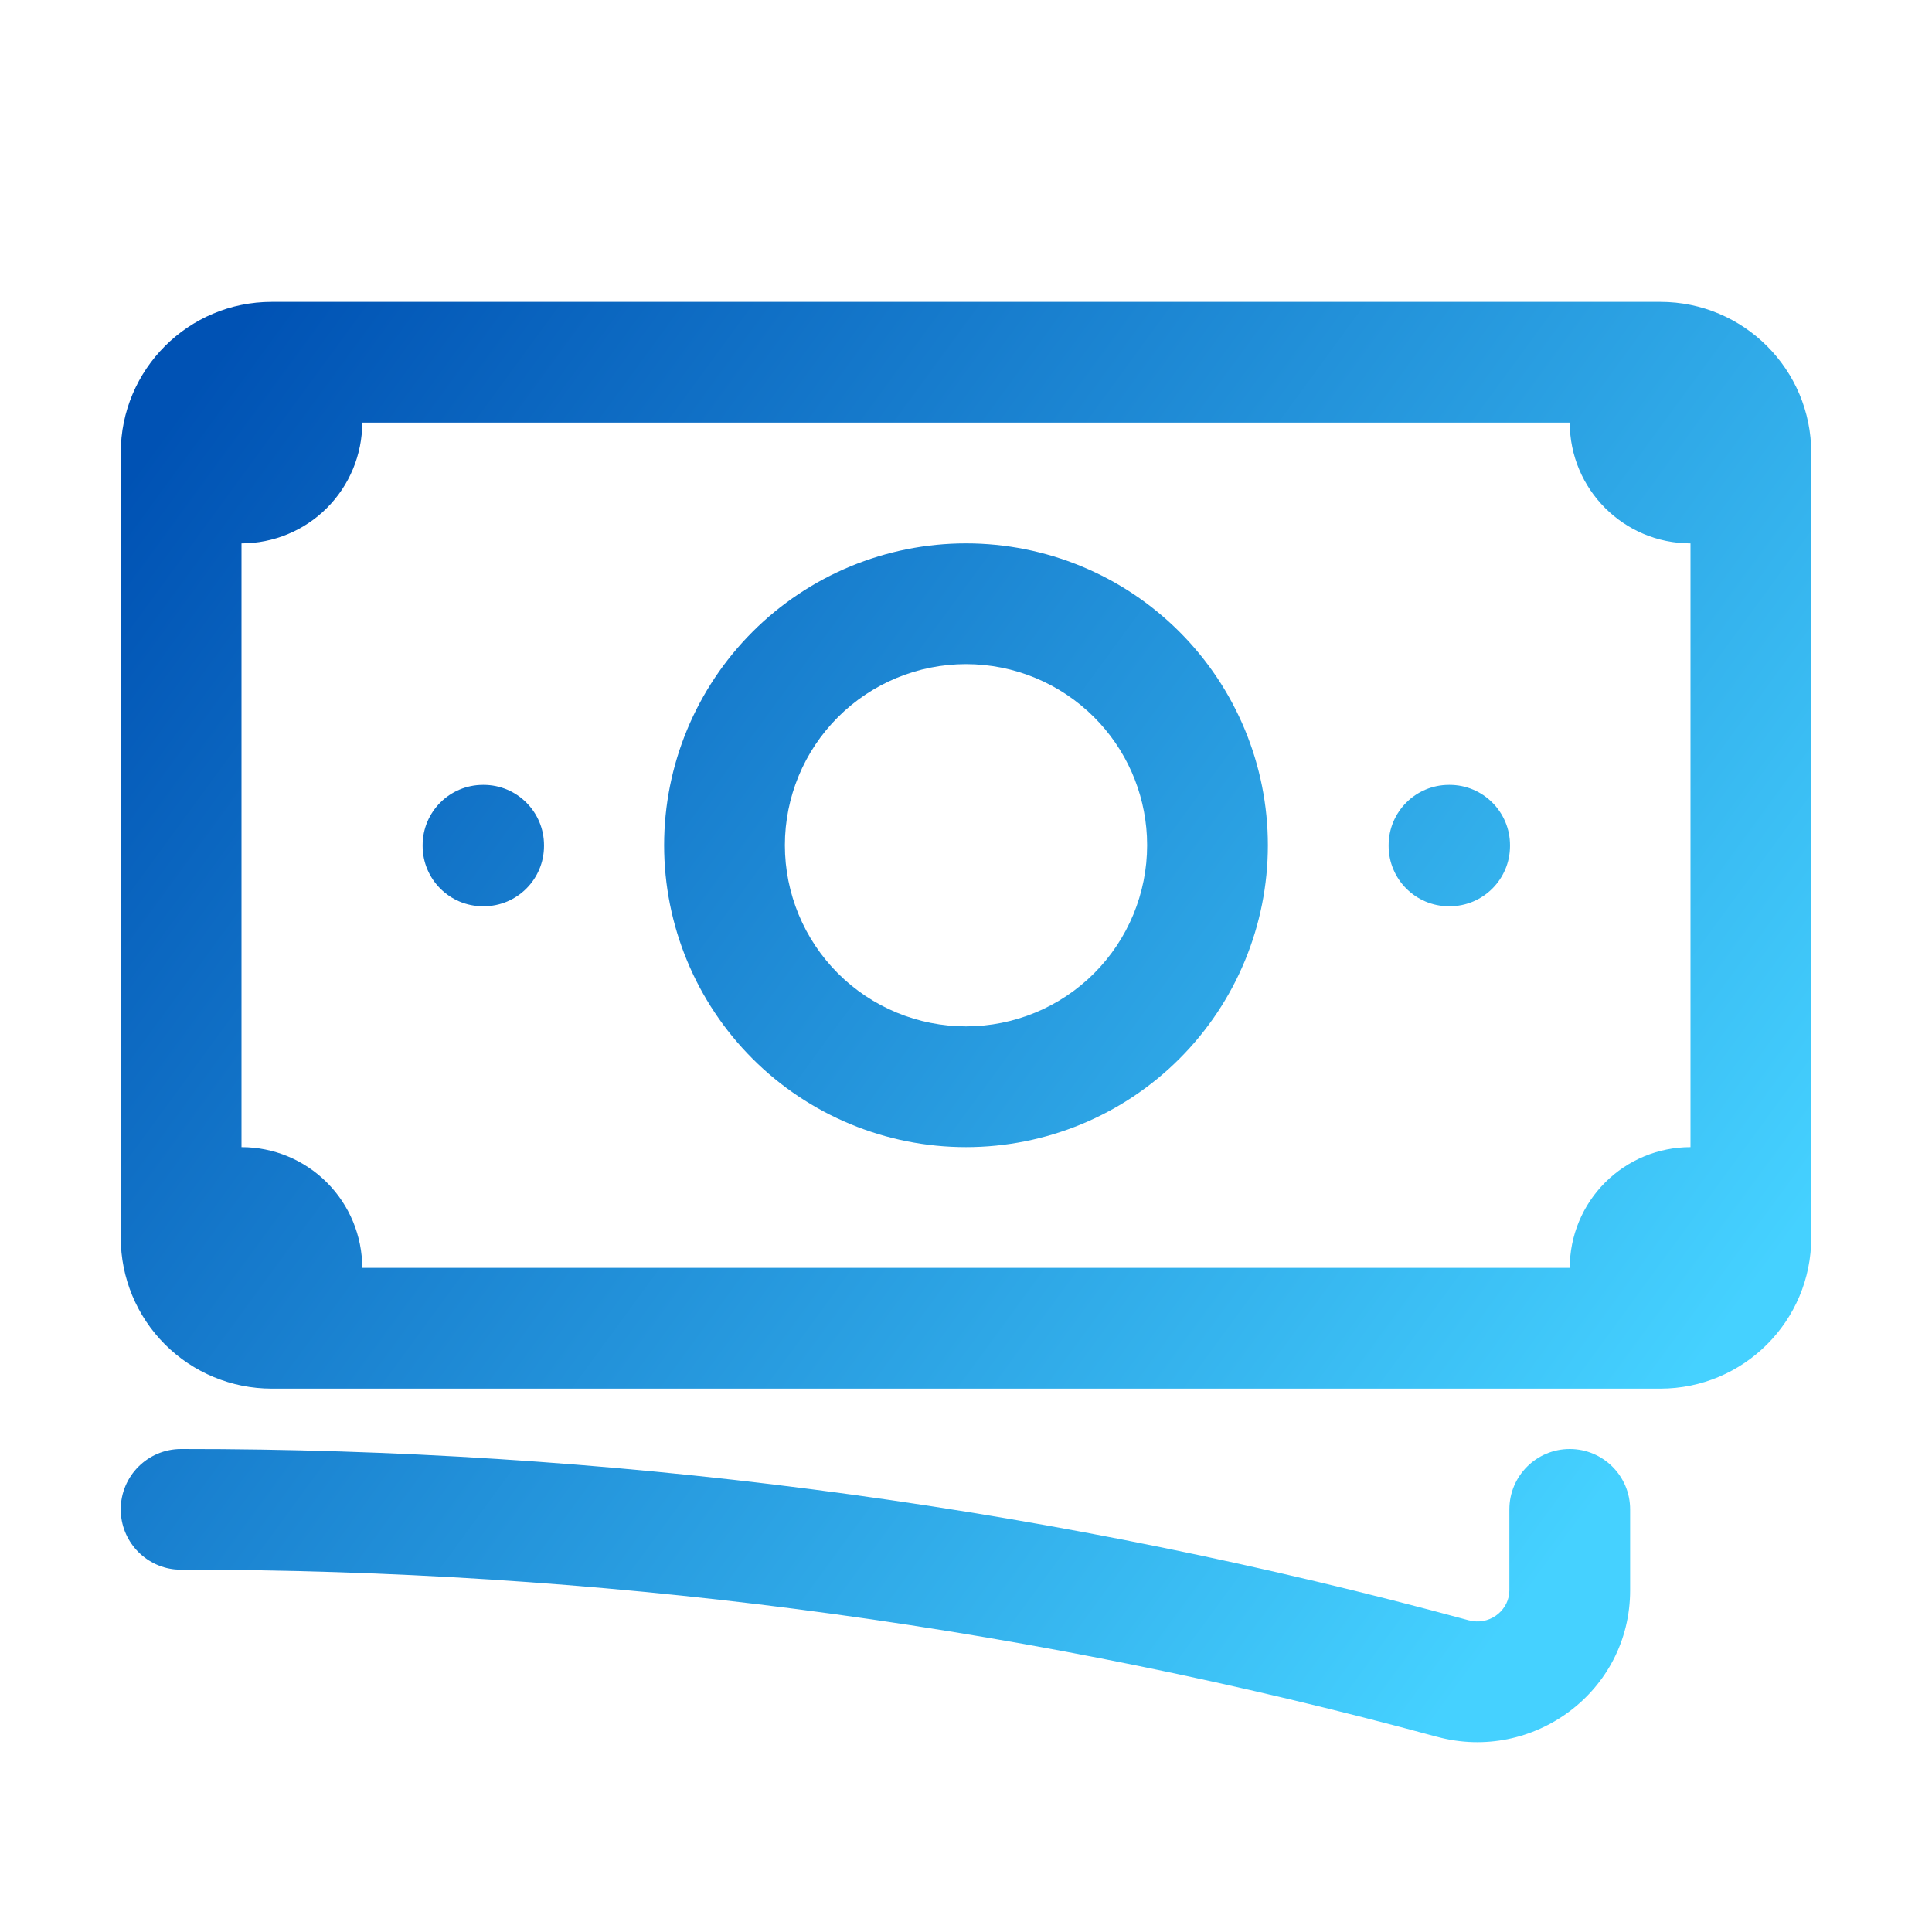 <svg width="72" height="72" viewBox="0 0 72 72" fill="none" xmlns="http://www.w3.org/2000/svg">
<path d="M8.268 54.005C23.963 54.123 39.58 56.266 54.73 60.382H54.732L54.88 60.413C55.611 60.522 56.25 59.956 56.25 59.265V56.25C56.25 55.007 57.257 54 58.5 54C59.743 54 60.75 55.007 60.75 56.25V59.265C60.75 63.051 57.122 65.696 53.551 64.724V64.725C38.773 60.71 23.542 58.62 8.233 58.505L6.752 58.5L6.521 58.488C5.387 58.374 4.501 57.417 4.5 56.252C4.499 55.009 5.505 54.001 6.748 54L8.268 54.005ZM61.875 11.25C64.981 11.25 67.5 13.769 67.5 16.875V46.125C67.5 49.231 64.981 51.75 61.875 51.75H10.125C8.633 51.75 7.202 51.157 6.147 50.102C5.093 49.048 4.5 47.617 4.5 46.125V16.875C4.5 13.769 7.019 11.25 10.125 11.25H61.875ZM13.5 15.75C13.5 16.944 13.026 18.088 12.182 18.932C11.338 19.776 10.194 20.25 9 20.25V42.75C10.194 42.75 11.338 43.224 12.182 44.068C13.026 44.912 13.5 46.056 13.5 47.25H58.5C58.5 46.056 58.974 44.912 59.818 44.068C60.662 43.224 61.806 42.75 63 42.75V20.25C60.515 20.25 58.5 18.235 58.5 15.75H13.5ZM42.742 31.165C42.659 29.497 41.96 27.913 40.773 26.727C39.508 25.461 37.79 24.75 36 24.75C34.21 24.75 32.492 25.461 31.227 26.727C29.961 27.992 29.25 29.71 29.25 31.5C29.25 33.29 29.961 35.008 31.227 36.273C32.492 37.539 34.21 38.25 36 38.25C37.79 38.25 39.508 37.539 40.773 36.273C42.039 35.008 42.75 33.29 42.75 31.5L42.742 31.165ZM18.024 29.25C19.267 29.25 20.274 30.258 20.274 31.5V31.524C20.274 32.767 19.267 33.774 18.024 33.774H18C16.758 33.774 15.75 32.767 15.75 31.524V31.5C15.75 30.257 16.757 29.25 18 29.25H18.024ZM54.024 29.25C55.267 29.25 56.274 30.258 56.274 31.5V31.524C56.274 32.767 55.267 33.774 54.024 33.774H54C52.758 33.774 51.75 32.767 51.75 31.524V31.5C51.75 30.257 52.757 29.25 54 29.25H54.024ZM47.25 31.5C47.25 34.484 46.065 37.345 43.955 39.455C41.845 41.565 38.984 42.75 36 42.75C33.016 42.75 30.155 41.565 28.045 39.455C25.935 37.345 24.75 34.484 24.75 31.5C24.75 28.516 25.935 25.655 28.045 23.545C30.155 21.435 33.016 20.25 36 20.25C38.984 20.25 41.845 21.435 43.955 23.545C46.065 25.655 47.25 28.516 47.25 31.5Z" fill="url(#paint0_linear_4346_975)"/>
<defs>
<linearGradient id="paint0_linear_4346_975" x1="4.758" y1="17.81" x2="58.661" y2="57.244" gradientUnits="userSpaceOnUse">
<stop stop-color="#0052B4"/>
<stop offset="1" stop-color="#45D1FF"/>
</linearGradient>
</defs>
</svg>
